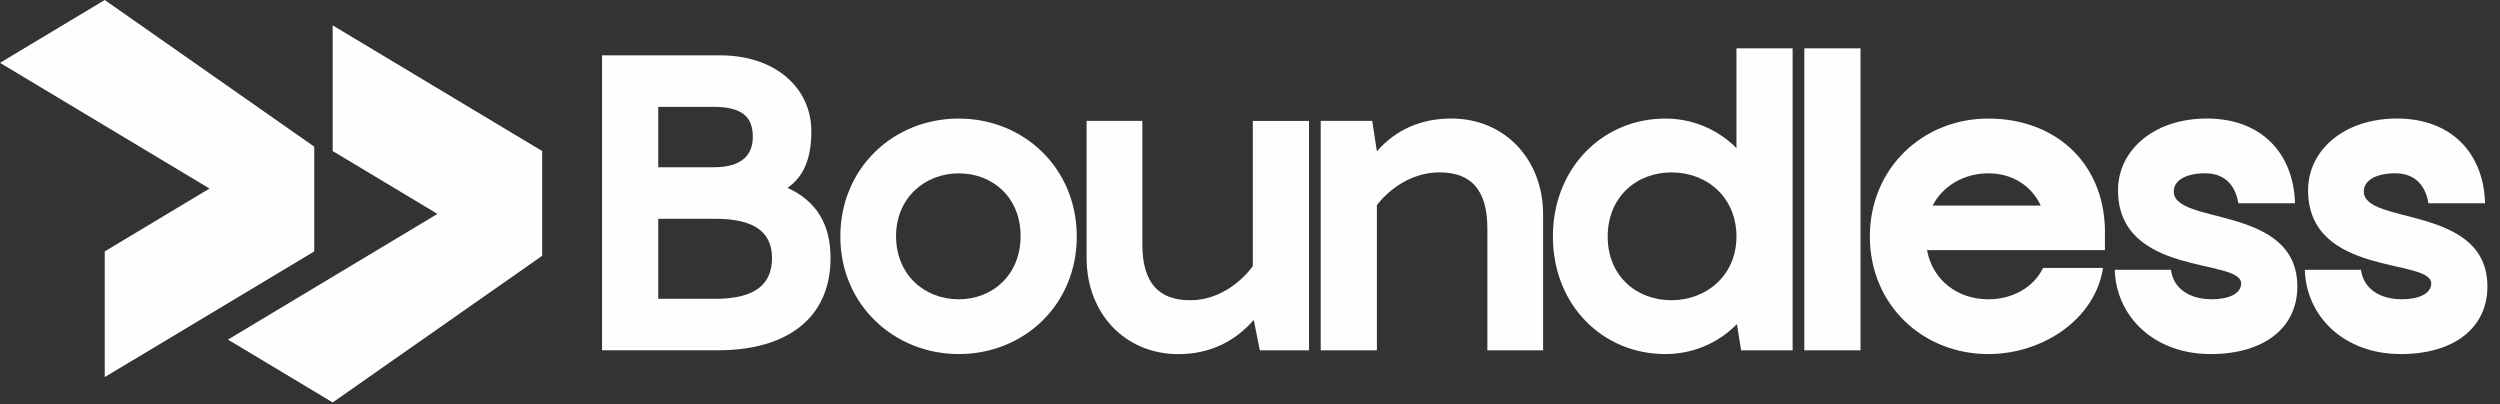 <svg width="167" height="27" viewBox="0 0 167 27" fill="none" xmlns="http://www.w3.org/2000/svg">
<rect x="0" y="0" width="167" height="27" fill="#333333" stroke="none"/>
<path d="M6.997 25.189L20.992 16.794V9.796L6.997 0L0 4.198L13.994 12.594L6.997 16.794V25.189Z" fill="#FEFEFE"/>
<path d="M22.223 1.694L36.217 10.09V17.087L22.223 26.883L15.226 22.685L29.22 14.29L22.223 10.09V1.694Z" fill="#FEFEFE"/>
<path d="M40.217 23.401V3.697H48.098C51.82 3.697 54.197 5.888 54.197 8.764C54.197 10.578 53.697 11.798 52.602 12.548C54.541 13.424 55.481 14.988 55.481 17.239C55.481 21.179 52.666 23.399 47.944 23.399H40.219L40.217 23.401ZM43.97 7.138V11.172H47.692C49.506 11.172 50.288 10.39 50.288 9.14C50.288 7.826 49.6 7.138 47.66 7.138H43.97ZM43.97 14.612V19.961H47.786C50.476 19.961 51.57 18.961 51.57 17.241C51.57 15.52 50.412 14.614 47.786 14.614H43.97V14.612Z" fill="#FEFEFE"/>
<path d="M64.048 7.92C68.364 7.92 71.928 11.204 71.928 15.801C71.928 20.397 68.362 23.651 64.048 23.651C59.733 23.651 56.135 20.367 56.135 15.801C56.135 11.234 59.669 7.92 64.048 7.92ZM64.048 19.993C66.3 19.993 68.176 18.367 68.176 15.771C68.176 13.174 66.3 11.58 64.048 11.58C61.795 11.58 59.857 13.206 59.857 15.771C59.857 18.335 61.733 19.993 64.048 19.993Z" fill="#FEFEFE"/>
<path d="M72.586 8.076H76.309V16.333C76.309 18.929 77.435 20.055 79.499 20.055C82.157 20.055 83.689 17.773 83.689 17.773V8.078H87.442V23.403H84.157L83.751 21.371C82.469 22.841 80.781 23.655 78.717 23.655C75.151 23.655 72.586 20.935 72.586 17.243V8.076Z" fill="#FEFEFE"/>
<path d="M103.079 23.401H99.357V15.269C99.357 12.642 98.231 11.516 96.167 11.516C93.508 11.516 91.976 13.706 91.976 13.706V23.401H88.224V8.076H91.664L91.976 10.108C93.226 8.67 94.916 7.918 96.949 7.918C100.515 7.918 103.079 10.638 103.079 14.331V23.401Z" fill="#FEFEFE"/>
<path d="M115.995 3.228H119.747V23.401H116.307L116.025 21.649C114.743 22.963 113.022 23.651 111.24 23.651C107.05 23.651 103.733 20.367 103.733 15.801C103.733 11.234 107.048 7.92 111.24 7.92C113.022 7.92 114.712 8.608 115.995 9.89V3.228ZM111.648 11.516C109.302 11.516 107.394 13.174 107.394 15.801C107.394 18.427 109.302 20.055 111.648 20.055C113.994 20.055 115.995 18.397 115.995 15.801C115.995 13.204 114.056 11.516 111.648 11.516Z" fill="#FEFEFE"/>
<path d="M120.529 3.228H124.281V23.401H120.529V3.228Z" fill="#FEFEFE"/>
<path d="M140.483 17.897C139.951 21.337 136.448 23.651 132.82 23.651C128.442 23.651 124.907 20.367 124.907 15.801C124.907 11.234 128.442 7.92 132.82 7.92C137.199 7.92 140.483 10.766 140.609 15.271V16.709H128.724C129.1 18.741 130.788 19.993 132.82 19.993C134.384 19.993 135.822 19.243 136.479 17.897H140.483ZM136.322 13.736C135.696 12.392 134.414 11.578 132.82 11.578C131.226 11.578 129.786 12.392 129.098 13.736H136.322Z" fill="#FEFEFE"/>
<path d="M153.462 19.147C153.462 21.867 151.272 23.651 147.676 23.651C143.891 23.651 141.357 21.149 141.265 18.021H145.017C145.173 19.271 146.267 19.991 147.738 19.991C148.896 19.991 149.708 19.615 149.708 18.927C149.708 17.239 141.483 18.489 141.483 12.703C141.483 10.076 143.829 7.918 147.425 7.918C151.022 7.918 153.212 10.202 153.306 13.579H149.522C149.304 12.264 148.522 11.576 147.301 11.576C146.081 11.576 145.205 12.014 145.205 12.796C145.205 15.049 153.462 13.673 153.462 19.145V19.147Z" fill="#FEFEFE"/>
<path d="M166.159 19.147C166.159 21.867 163.969 23.651 160.373 23.651C156.588 23.651 154.054 21.149 153.962 18.021H157.714C157.87 19.271 158.965 19.991 160.435 19.991C161.593 19.991 162.405 19.615 162.405 18.927C162.405 17.239 154.18 18.489 154.18 12.703C154.18 10.076 156.526 7.918 160.123 7.918C163.719 7.918 165.909 10.202 166.003 13.579H162.219C162.001 12.264 161.219 11.576 159.999 11.576C158.779 11.576 157.902 12.014 157.902 12.796C157.902 15.049 166.159 13.673 166.159 19.145V19.147Z" fill="#FEFEFE"/>
</svg>
